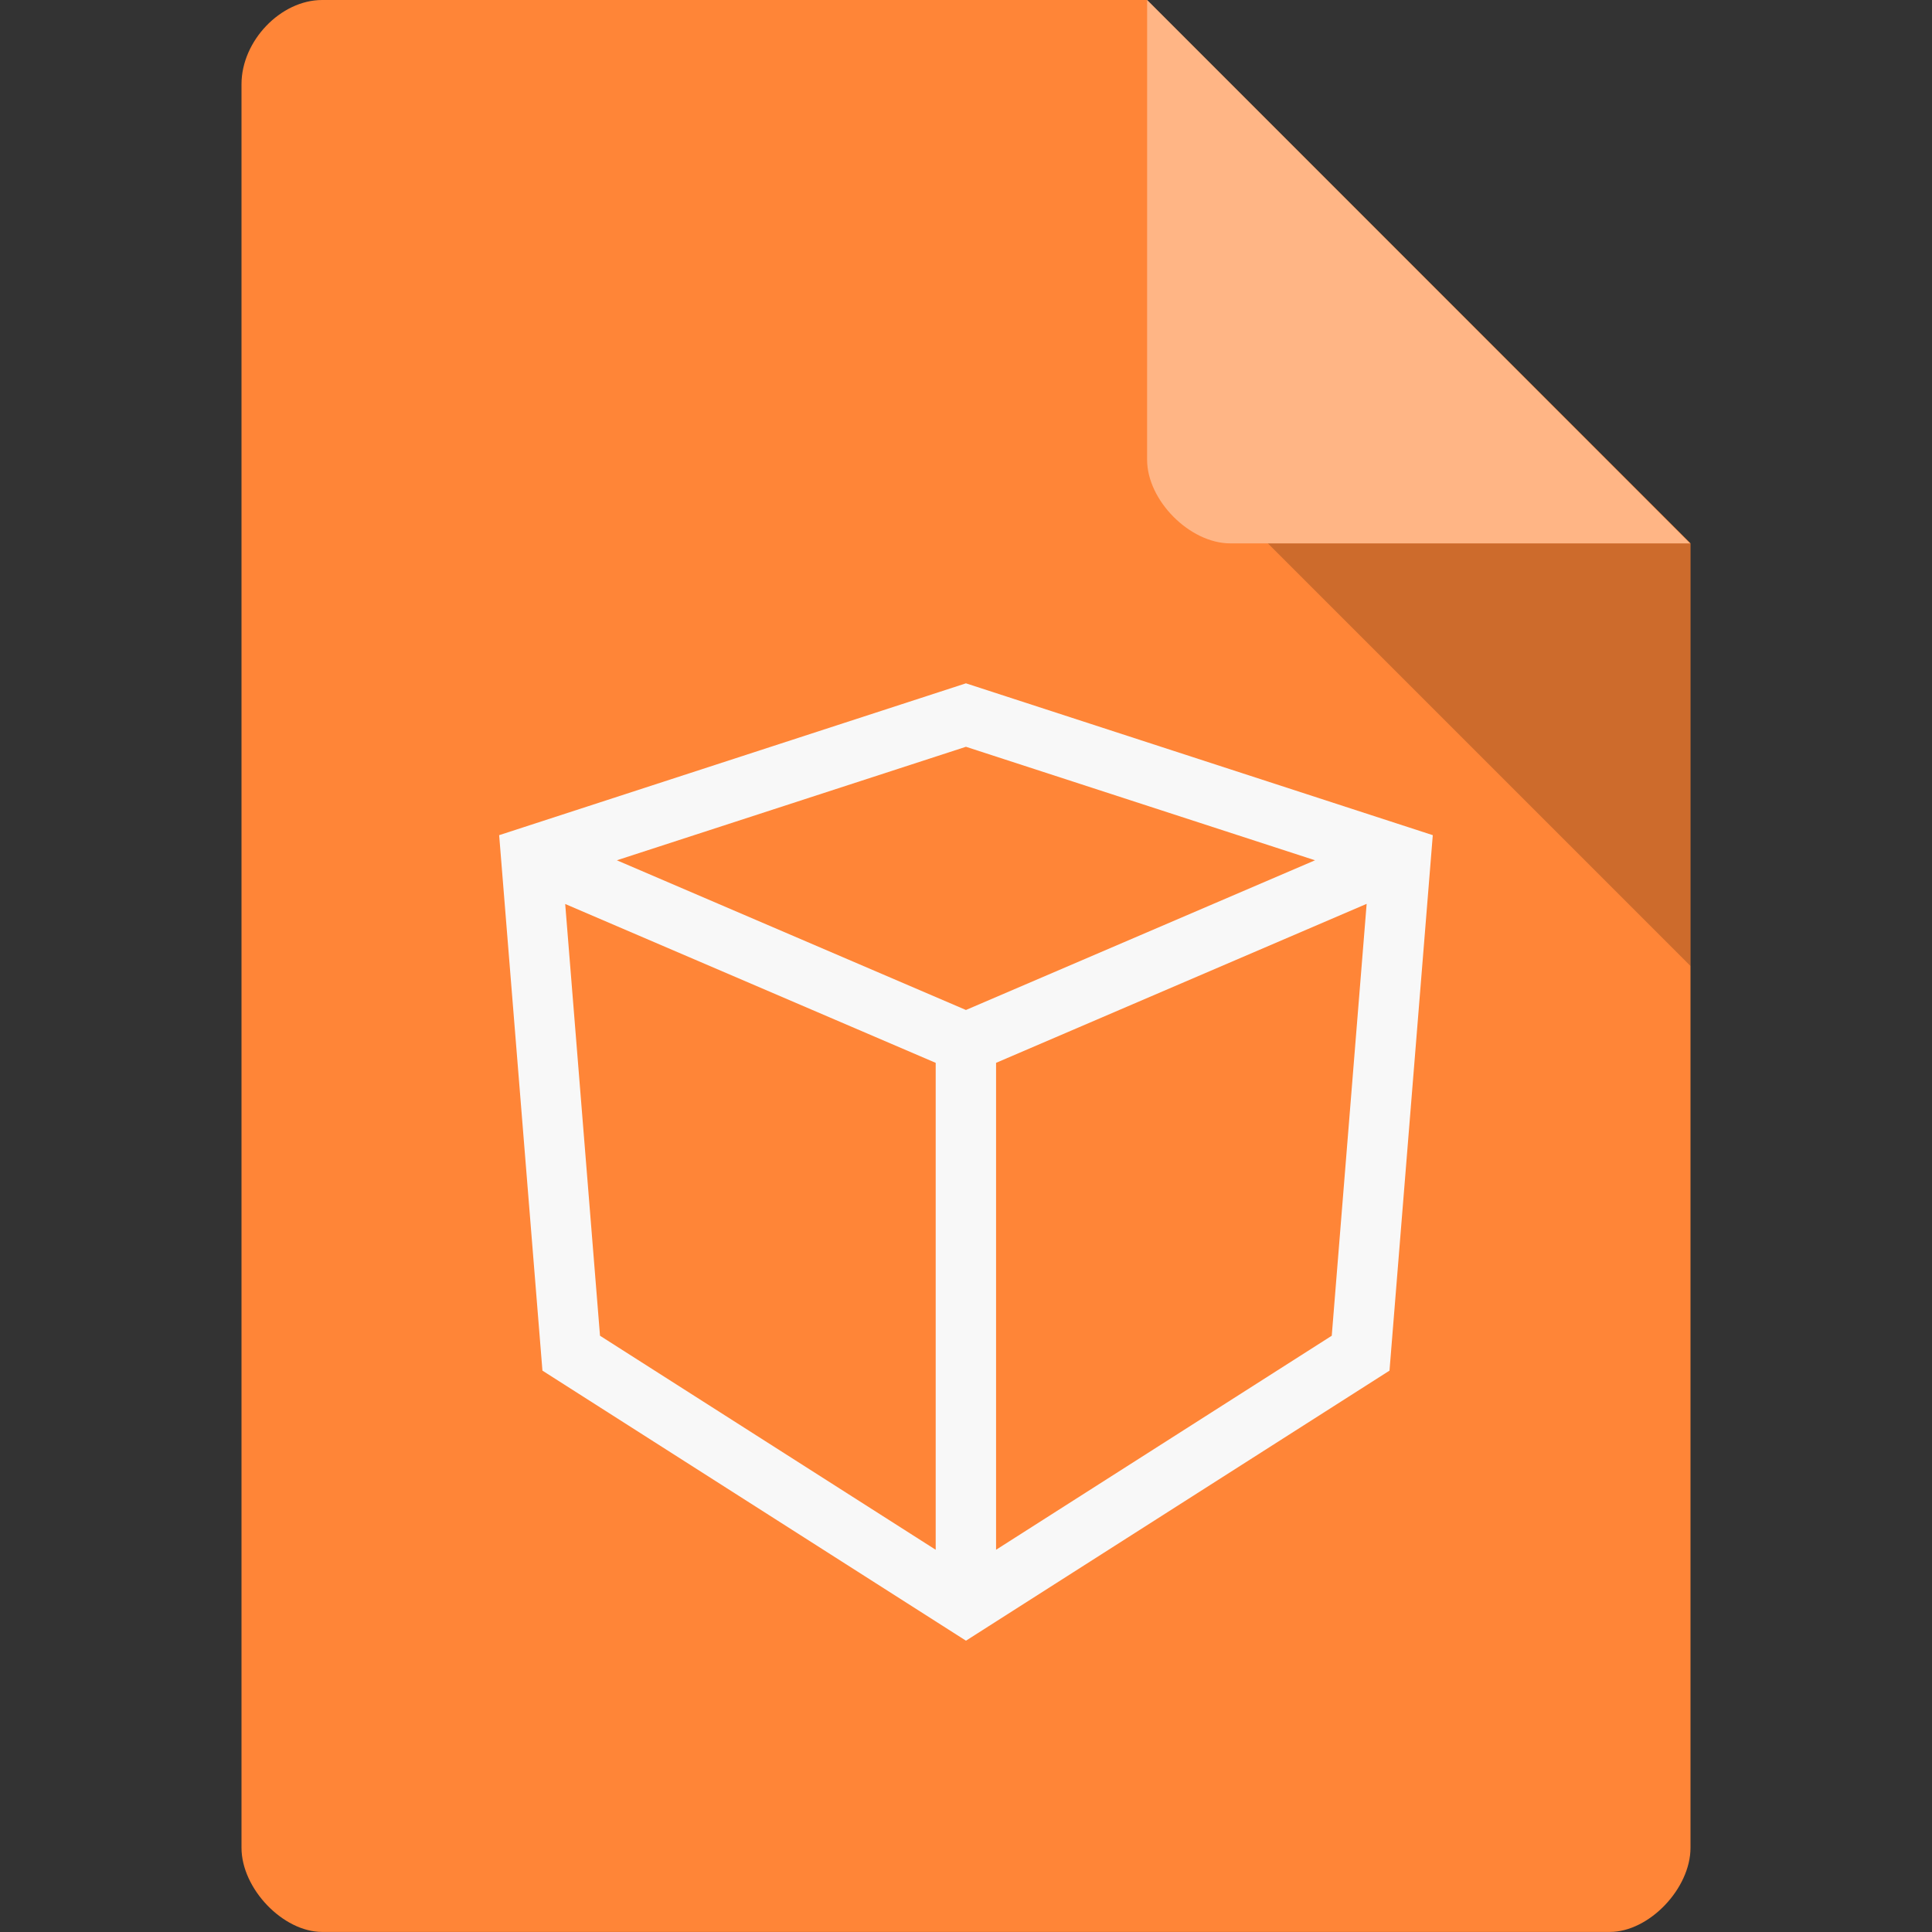 <svg xmlns="http://www.w3.org/2000/svg" viewBox="0 0 64 64"><rect x="0" y="0" width="64" height="64" fill="#333333" stroke="none"/><path d="M 10.672,0 C 9.297,0 8,1.355 8,2.789 l 0,58.42 c 0,1.355 1.375,2.789 2.672,2.789 l 42.656,0 c 1.297,0 2.672,-1.434 2.672,-2.789 l 0,-43.21 -18,-18 m -27.328,0" style="fill:#ff8537;fill-opacity:1;stroke:none;fill-rule:nonzero"/><path d="m 42 18 14 14 0 -14 m -14 0" style="fill:#000;fill-opacity:.196;stroke:none;fill-rule:nonzero"/><path d="m 38,0 17.984,18 -15.227,0 c -1.348,0 -2.758,-1.426 -2.758,-2.773 M 37.999,0" style="fill:#fff;fill-opacity:.392;stroke:none;fill-rule:nonzero"/><path d="m 16.535 27.666 1.434 17.738 14.03 8.946 14.03 -8.946 1.434 -17.738 -15.465 -5.03 m 0 2.102 11.564 3.76 -11.564 4.959 -11.564 -4.959 m 24.838 1.443 -1.156 14.307 -11.12 7.09 0 -16.13 m -14.273 -5.262 l 12.273 5.262 0 16.13 -11.12 -7.09" isolation="auto" mix-blend-mode="normal" solid-color="#000000" solid-opacity="1" white-space="normal" style="visibility:visible;shape-rendering:auto;color-interpolation-filters:linearRGB;fill:#f8f8f8;opacity:1;image-rendering:auto;fill-opacity:1;stroke:none;display:inline;color:#000;fill-rule:nonzero;color-rendering:auto;color-interpolation:sRGB"/></svg>